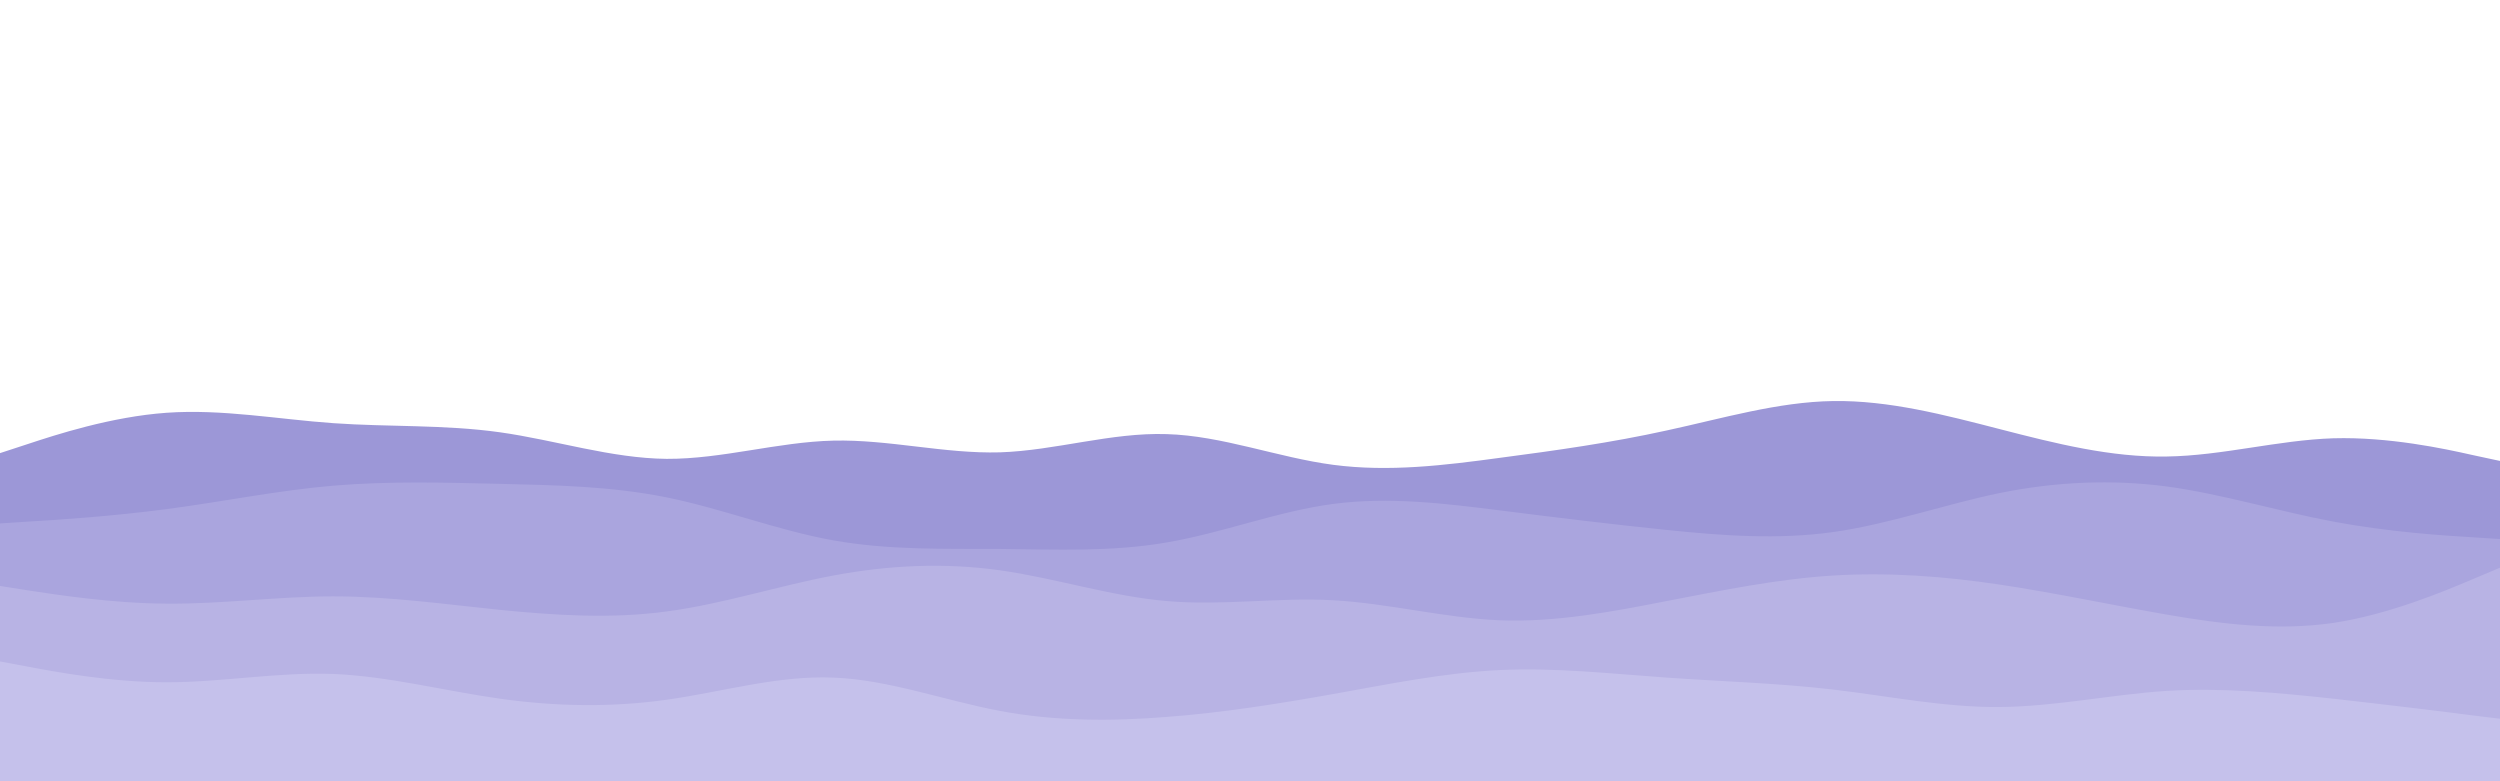 <svg id="visual" viewBox="0 0 960 300" width="960" height="300" xmlns="http://www.w3.org/2000/svg" xmlns:xlink="http://www.w3.org/1999/xlink" version="1.1"><path d="M0 174L10.7 170.5C21.3 167 42.7 160 64 158.5C85.3 157 106.7 161 128 162.5C149.3 164 170.7 163 192 166C213.3 169 234.7 176 256 176.2C277.3 176.3 298.7 169.7 320 169.2C341.3 168.7 362.7 174.3 384 173.7C405.3 173 426.7 166 448 166.7C469.3 167.3 490.7 175.7 512 178.5C533.3 181.3 554.7 178.7 576 175.8C597.3 173 618.7 170 640 165.3C661.3 160.7 682.7 154.3 704 154C725.3 153.7 746.7 159.3 768 164.8C789.3 170.3 810.7 175.7 832 175.3C853.3 175 874.7 169 896 168.3C917.3 167.7 938.7 172.3 949.3 174.7L960 177L960 301L949.3 301C938.7 301 917.3 301 896 301C874.7 301 853.3 301 832 301C810.7 301 789.3 301 768 301C746.7 301 725.3 301 704 301C682.7 301 661.3 301 640 301C618.7 301 597.3 301 576 301C554.7 301 533.3 301 512 301C490.7 301 469.3 301 448 301C426.7 301 405.3 301 384 301C362.7 301 341.3 301 320 301C298.7 301 277.3 301 256 301C234.7 301 213.3 301 192 301C170.7 301 149.3 301 128 301C106.7 301 85.3 301 64 301C42.7 301 21.3 301 10.7 301L0 301Z" fill="#9c97d7"></path><path d="M0 201L10.7 200.3C21.3 199.7 42.7 198.3 64 195.5C85.3 192.7 106.7 188.3 128 186.5C149.3 184.7 170.7 185.3 192 185.8C213.3 186.3 234.7 186.7 256 191C277.3 195.3 298.7 203.7 320 207.5C341.3 211.3 362.7 210.7 384 210.8C405.3 211 426.7 212 448 208.3C469.3 204.7 490.7 196.3 512 193.5C533.3 190.7 554.7 193.3 576 196C597.3 198.7 618.7 201.3 640 203.5C661.3 205.7 682.7 207.3 704 204.3C725.3 201.3 746.7 193.7 768 189.3C789.3 185 810.7 184 832 186.8C853.3 189.7 874.7 196.3 896 200.3C917.3 204.3 938.7 205.7 949.3 206.3L960 207L960 301L949.3 301C938.7 301 917.3 301 896 301C874.7 301 853.3 301 832 301C810.7 301 789.3 301 768 301C746.7 301 725.3 301 704 301C682.7 301 661.3 301 640 301C618.7 301 597.3 301 576 301C554.7 301 533.3 301 512 301C490.7 301 469.3 301 448 301C426.7 301 405.3 301 384 301C362.7 301 341.3 301 320 301C298.7 301 277.3 301 256 301C234.7 301 213.3 301 192 301C170.7 301 149.3 301 128 301C106.7 301 85.3 301 64 301C42.7 301 21.3 301 10.7 301L0 301Z" fill="#aaa5de"></path><path d="M0 225L10.7 226.7C21.3 228.3 42.7 231.7 64 231.8C85.3 232 106.7 229 128 229C149.3 229 170.7 232 192 234.2C213.3 236.3 234.7 237.7 256 234.8C277.3 232 298.7 225 320 221C341.3 217 362.7 216 384 219C405.3 222 426.7 229 448 230.8C469.3 232.7 490.7 229.3 512 230.5C533.3 231.7 554.7 237.3 576 238.2C597.3 239 618.7 235 640 230.8C661.3 226.7 682.7 222.3 704 221C725.3 219.7 746.7 221.3 768 224.5C789.3 227.7 810.7 232.3 832 236C853.3 239.7 874.7 242.3 896 239.2C917.3 236 938.7 227 949.3 222.5L960 218L960 301L949.3 301C938.7 301 917.3 301 896 301C874.7 301 853.3 301 832 301C810.7 301 789.3 301 768 301C746.7 301 725.3 301 704 301C682.7 301 661.3 301 640 301C618.7 301 597.3 301 576 301C554.7 301 533.3 301 512 301C490.7 301 469.3 301 448 301C426.7 301 405.3 301 384 301C362.7 301 341.3 301 320 301C298.7 301 277.3 301 256 301C234.7 301 213.3 301 192 301C170.7 301 149.3 301 128 301C106.7 301 85.3 301 64 301C42.7 301 21.3 301 10.7 301L0 301Z" fill="#b8b3e4"></path><path d="M0 254L10.7 256C21.3 258 42.7 262 64 262C85.3 262 106.7 258 128 258.8C149.3 259.7 170.7 265.3 192 268.3C213.3 271.3 234.7 271.7 256 268.7C277.3 265.7 298.7 259.3 320 260.2C341.3 261 362.7 269 384 273C405.3 277 426.7 277 448 275.3C469.3 273.7 490.7 270.3 512 266.5C533.3 262.7 554.7 258.3 576 257.3C597.3 256.3 618.7 258.7 640 260.2C661.3 261.7 682.7 262.3 704 264.8C725.3 267.3 746.7 271.7 768 271.5C789.3 271.3 810.7 266.7 832 265.3C853.3 264 874.7 266 896 268.3C917.3 270.7 938.7 273.3 949.3 274.7L960 276L960 301L949.3 301C938.7 301 917.3 301 896 301C874.7 301 853.3 301 832 301C810.7 301 789.3 301 768 301C746.7 301 725.3 301 704 301C682.7 301 661.3 301 640 301C618.7 301 597.3 301 576 301C554.7 301 533.3 301 512 301C490.7 301 469.3 301 448 301C426.7 301 405.3 301 384 301C362.7 301 341.3 301 320 301C298.7 301 277.3 301 256 301C234.7 301 213.3 301 192 301C170.7 301 149.3 301 128 301C106.7 301 85.3 301 64 301C42.7 301 21.3 301 10.7 301L0 301Z" fill="#c5c1eb"></path></svg>